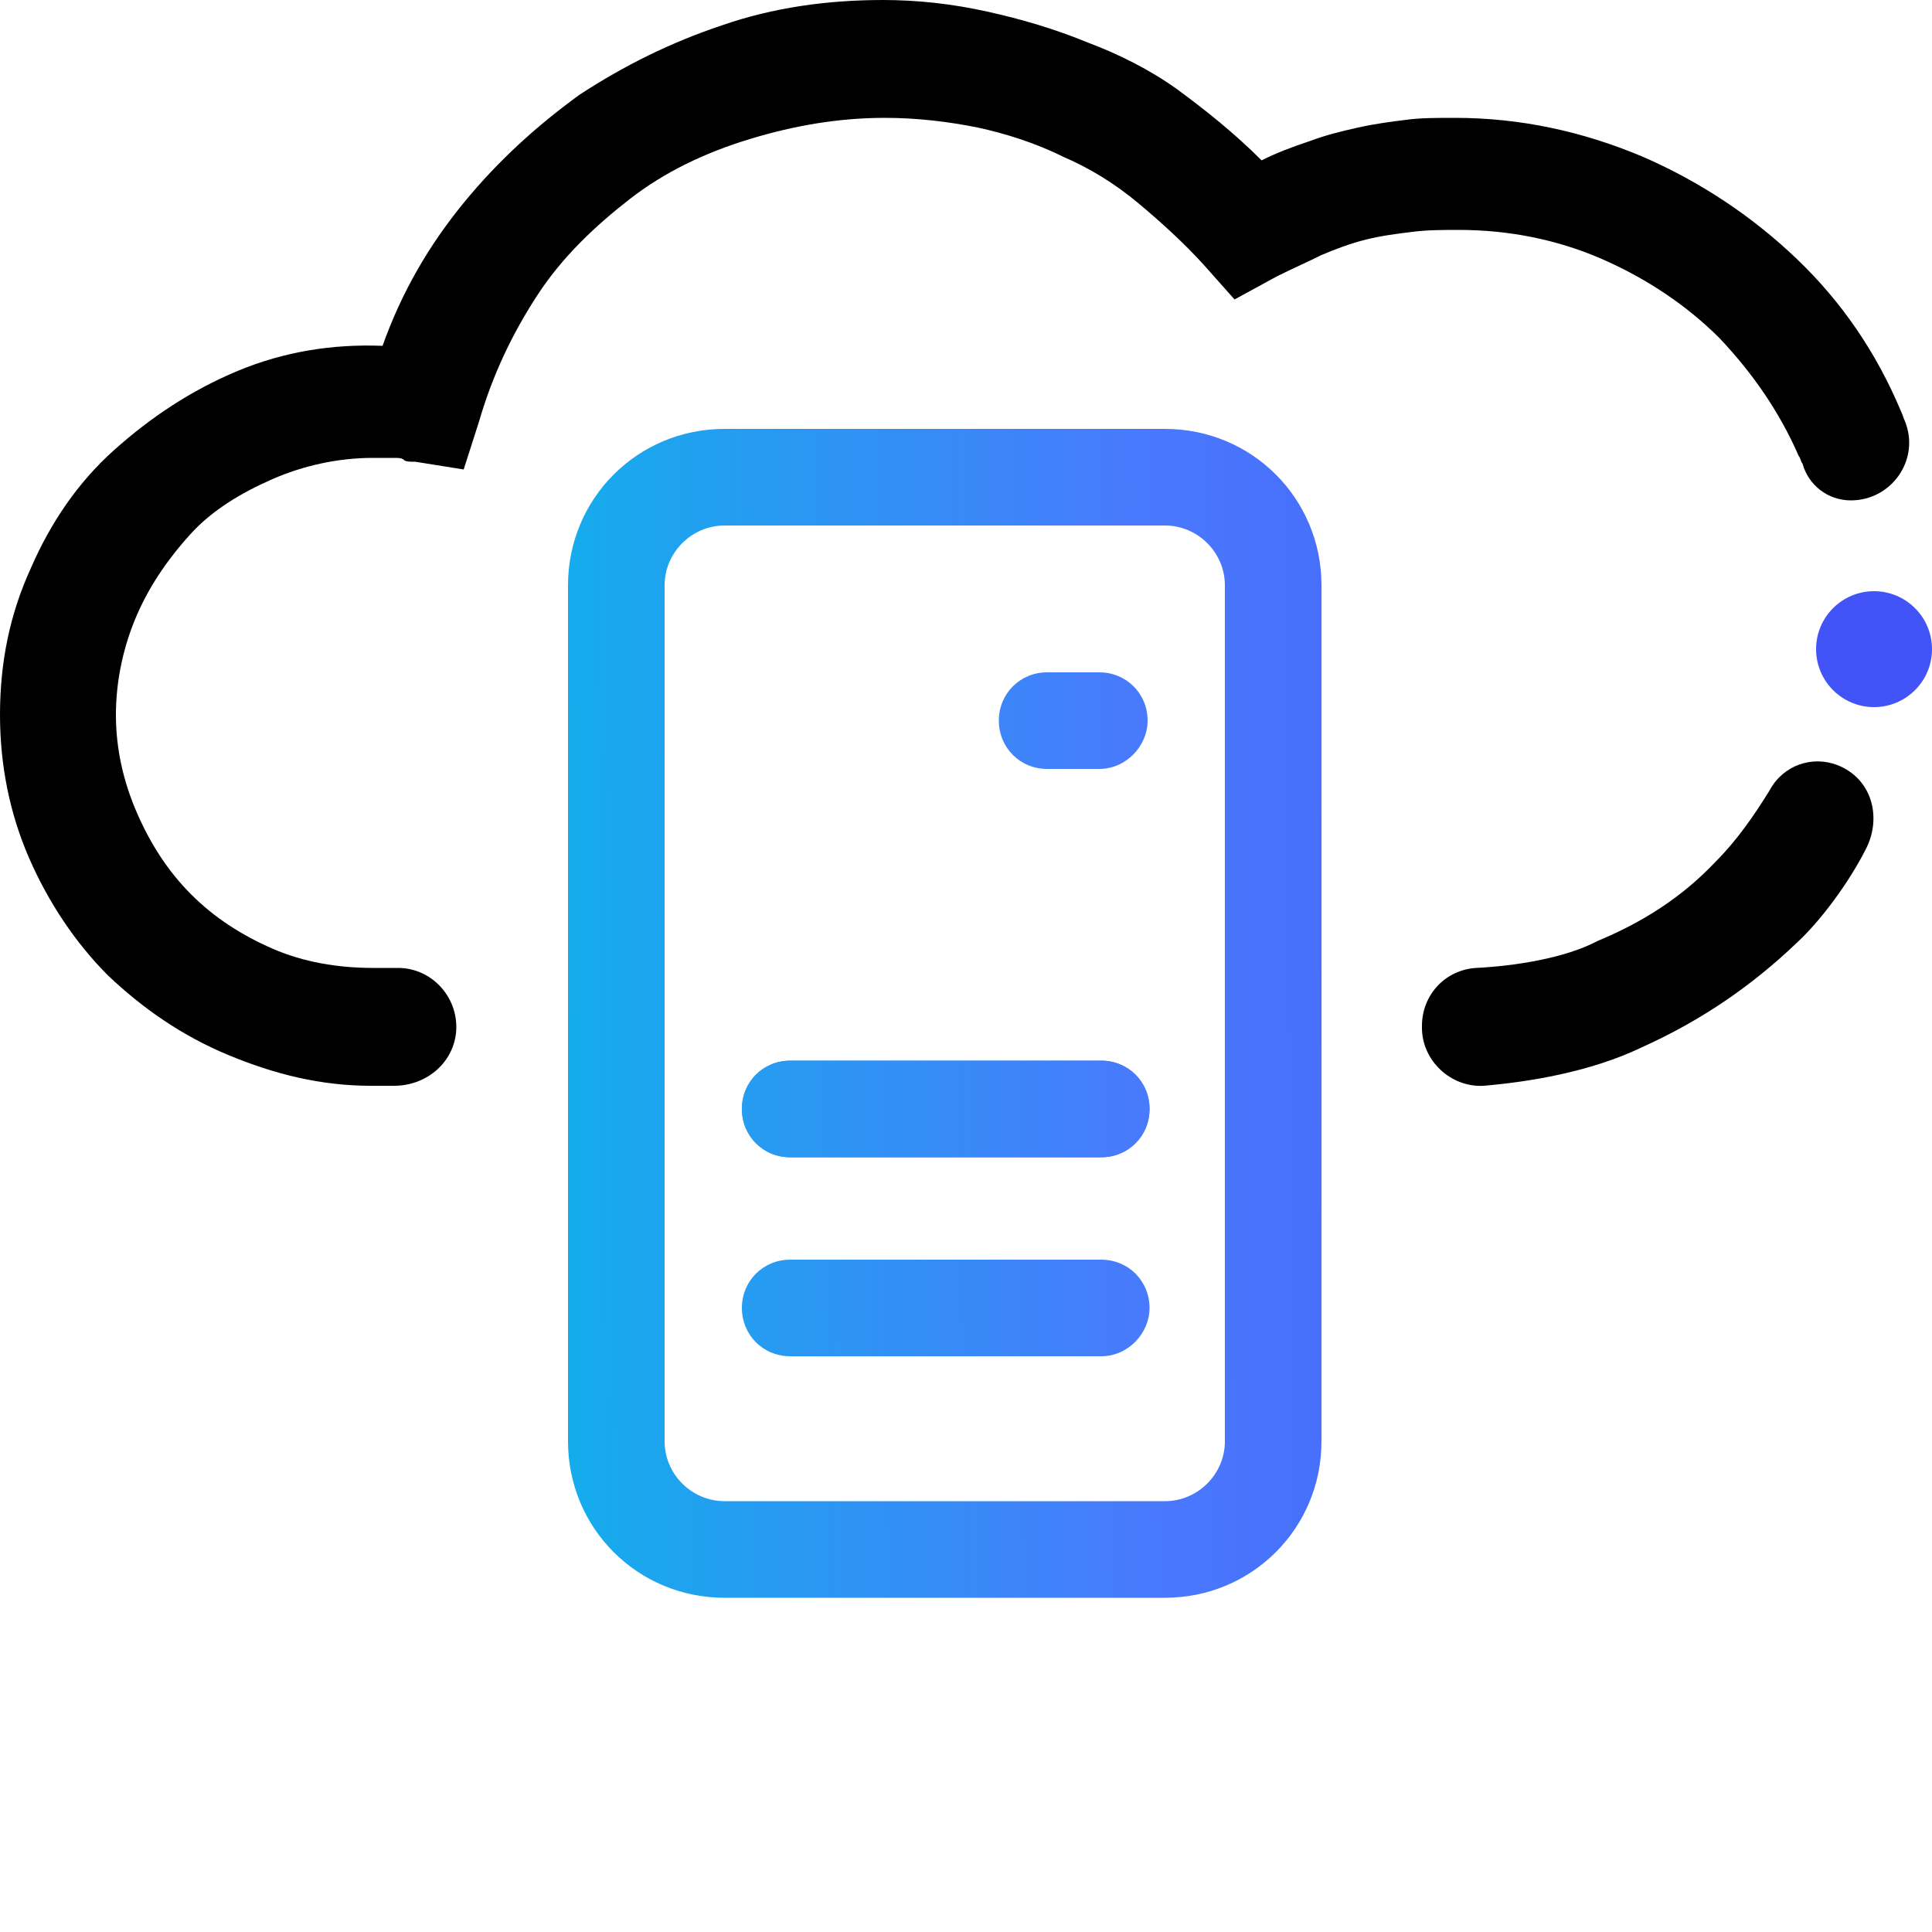 <?xml version="1.0" encoding="utf-8"?>
<!-- Generator: Adobe Illustrator 21.0.0, SVG Export Plug-In . SVG Version: 6.00 Build 0)  -->
<svg version="1.1" id="Layer_1" xmlns="http://www.w3.org/2000/svg" xmlns:xlink="http://www.w3.org/1999/xlink" x="0px" y="0px"
	 viewBox="0 0 100 100" style="enable-background:new 0 0 100 100;" xml:space="preserve">
<style type="text/css">
	.st0{fill:url(#SVGID_1_);}
	.st1{fill:url(#SVGID_2_);}
	.st2{fill:url(#SVGID_3_);}
	.st3{fill:url(#SVGID_4_);}
	.st4{fill:url(#SVGID_5_);}
	.st5{fill:url(#SVGID_6_);}
	.st6{fill:url(#SVGID_7_);}
</style>
<g>
	<g>
		<linearGradient id="SVGID_1_" gradientUnits="userSpaceOnUse" x1="25.382" y1="52.678" x2="94.049" y2="52.012">
			<stop  offset="0" style="stop-color:#0EB3E9"/>
			<stop  offset="0.495" style="stop-color:#4979FD"/>
			<stop  offset="1" style="stop-color:#4254F7"/>
		</linearGradient>
		<path class="st0" d="M60.3,82.7H37.5c-4.5,0-8.1-3.6-8.1-8.1V30.3c0-4.5,3.6-8.1,8.1-8.1h22.8c4.5,0,8.1,3.6,8.1,8.1v44.3
			C68.4,79.1,64.8,82.7,60.3,82.7z M37.5,27.2c-1.7,0-3.1,1.4-3.1,3.1v44.3c0,1.7,1.4,3.1,3.1,3.1h22.8c1.7,0,3.1-1.4,3.1-3.1V30.3
			c0-1.7-1.4-3.1-3.1-3.1C60.3,27.2,37.5,27.2,37.5,27.2z"/>
	</g>
	<g>
		<g>
			<linearGradient id="SVGID_2_" gradientUnits="userSpaceOnUse" x1="25.235" y1="37.594" x2="93.902" y2="36.928">
				<stop  offset="0" style="stop-color:#0EB3E9"/>
				<stop  offset="0.495" style="stop-color:#4979FD"/>
				<stop  offset="1" style="stop-color:#4254F7"/>
			</linearGradient>
			<path class="st1" d="M56.9,39.8h-2.7c-1.4,0-2.5-1.1-2.5-2.5l0,0c0-1.4,1.1-2.5,2.5-2.5h2.7c1.4,0,2.5,1.1,2.5,2.5l0,0
				C59.4,38.6,58.3,39.8,56.9,39.8z"/>
		</g>
		<g>
			<linearGradient id="SVGID_3_" gradientUnits="userSpaceOnUse" x1="25.43" y1="57.628" x2="94.097" y2="56.962">
				<stop  offset="0" style="stop-color:#0EB3E9"/>
				<stop  offset="0.495" style="stop-color:#4979FD"/>
				<stop  offset="1" style="stop-color:#4254F7"/>
			</linearGradient>
			<path class="st2" d="M57,59.9H40.9c-1.4,0-2.5-1.1-2.5-2.5l0,0c0-1.4,1.1-2.5,2.5-2.5H57c1.4,0,2.5,1.1,2.5,2.5l0,0
				C59.5,58.8,58.4,59.9,57,59.9z"/>
		</g>
		<linearGradient id="SVGID_4_" gradientUnits="userSpaceOnUse" x1="25.554" y1="70.427" x2="94.221" y2="69.76">
			<stop  offset="0" style="stop-color:#0EB3E9"/>
			<stop  offset="0.495" style="stop-color:#4979FD"/>
			<stop  offset="1" style="stop-color:#4254F7"/>
		</linearGradient>
		<line class="st3" x1="57" y1="70.2" x2="40.9" y2="70.2"/>
		<g>
			<linearGradient id="SVGID_5_" gradientUnits="userSpaceOnUse" x1="25.43" y1="57.628" x2="94.097" y2="56.962">
				<stop  offset="0" style="stop-color:#0EB3E9"/>
				<stop  offset="0.495" style="stop-color:#4979FD"/>
				<stop  offset="1" style="stop-color:#4254F7"/>
			</linearGradient>
			<path class="st4" d="M57,59.9H40.9c-1.4,0-2.5-1.1-2.5-2.5l0,0c0-1.4,1.1-2.5,2.5-2.5H57c1.4,0,2.5,1.1,2.5,2.5l0,0
				C59.5,58.8,58.4,59.9,57,59.9z"/>
		</g>
		<g>
			<linearGradient id="SVGID_6_" gradientUnits="userSpaceOnUse" x1="25.53" y1="67.927" x2="94.197" y2="67.261">
				<stop  offset="0" style="stop-color:#0EB3E9"/>
				<stop  offset="0.495" style="stop-color:#4979FD"/>
				<stop  offset="1" style="stop-color:#4254F7"/>
			</linearGradient>
			<path class="st5" d="M57,70.2H40.9c-1.4,0-2.5-1.1-2.5-2.5l0,0c0-1.4,1.1-2.5,2.5-2.5H57c1.4,0,2.5,1.1,2.5,2.5l0,0
				C59.5,69,58.4,70.2,57,70.2z"/>
		</g>
	</g>
</g>
<linearGradient id="SVGID_7_" gradientUnits="userSpaceOnUse" x1="25.203" y1="34.297" x2="93.87" y2="33.63">
	<stop  offset="0" style="stop-color:#0EB3E9"/>
	<stop  offset="0.495" style="stop-color:#4979FD"/>
	<stop  offset="1" style="stop-color:#4254F7"/>
</linearGradient>
<circle class="st6" cx="97" cy="33.6" r="3"/>
<g>
	<path d="M88.8,44.6c-1.7,1.8-3.7,3.1-6.1,4.1c-1.7,0.9-4.3,1.3-6.3,1.4c-1.6,0.1-2.8,1.4-2.8,3v0.1c0,1.7,1.5,3.1,3.2,3
		c2.3-0.2,5.5-0.7,8.2-2c3.1-1.4,5.7-3.2,8-5.4c1.2-1.1,2.7-3.1,3.6-4.9c0.8-1.6,0.3-3.6-1.5-4.3l0,0c-1.3-0.5-2.8,0-3.5,1.3
		C90.8,42.2,89.9,43.5,88.8,44.6z"/>
	<path d="M95.8,25.9L95.8,25.9c2.1,0,3.6-2.1,2.8-4.1c-0.1-0.2-0.1-0.3-0.2-0.5c-1.3-3.1-3.1-5.7-5.4-7.9s-5-4-8-5.3
		c-3.1-1.3-6.3-2-9.7-2c-0.9,0-1.8,0-2.5,0.1c-0.8,0.1-1.6,0.2-2.5,0.4c-0.9,0.2-1.7,0.4-2.5,0.7c-0.9,0.3-1.7,0.6-2.5,1
		c-1.4-1.4-2.9-2.6-4.4-3.7c-1.4-1-3-1.8-4.6-2.4c-1.7-0.7-3.4-1.2-5.2-1.6C49.3,0.2,47.5,0,45.7,0c-2.9,0-5.7,0.4-8.3,1.3
		c-2.7,0.9-5.1,2.1-7.4,3.6c-2.2,1.6-4.2,3.4-6,5.6s-3.2,4.6-4.2,7.4c-2.6-0.1-5.1,0.3-7.5,1.3s-4.5,2.4-6.4,4.1
		C4,25,2.6,27.1,1.6,29.4C0.5,31.8,0,34.3,0,37c0,2.6,0.5,5.1,1.5,7.4s2.4,4.4,4.1,6.1c1.8,1.7,3.8,3.1,6.2,4.1s4.8,1.6,7.4,1.6h1.2
		c1.6,0,3-1.1,3.2-2.7c0.2-1.8-1.2-3.4-3-3.4h-1.3c-1.8,0-3.6-0.3-5.2-1s-3-1.6-4.2-2.8s-2.1-2.6-2.8-4.2C6.4,40.5,6,38.8,6,37
		s0.4-3.6,1.1-5.2c0.7-1.6,1.7-3,2.8-4.2s2.6-2.1,4.2-2.8c1.6-0.7,3.4-1.1,5.2-1.1c0.1,0,0.3,0,0.5,0s0.4,0,0.6,0s0.4,0,0.5,0.1
		s0.3,0.1,0.6,0.1l2.5,0.4l0.8-2.5c0.7-2.4,1.7-4.5,3-6.5s3-3.6,4.8-5c1.8-1.4,3.9-2.4,6.2-3.1s4.6-1.1,7-1.1c1.7,0,3.3,0.2,4.8,0.5
		c1.4,0.3,3,0.8,4.4,1.5c1.4,0.6,2.7,1.4,3.9,2.4s2.4,2.1,3.4,3.2l1.6,1.8l2.2-1.2c0.8-0.4,1.5-0.7,2.3-1.1c0.7-0.3,1.5-0.6,2.3-0.8
		s1.6-0.3,2.4-0.4c0.8-0.1,1.6-0.1,2.4-0.1c2.6,0,5.1,0.5,7.4,1.5s4.4,2.4,6.1,4.1c1.7,1.8,3.1,3.8,4.1,6.1c0.1,0.1,0.1,0.3,0.2,0.4
		C93.6,25.1,94.6,25.9,95.8,25.9z"/>
</g>
</svg>
